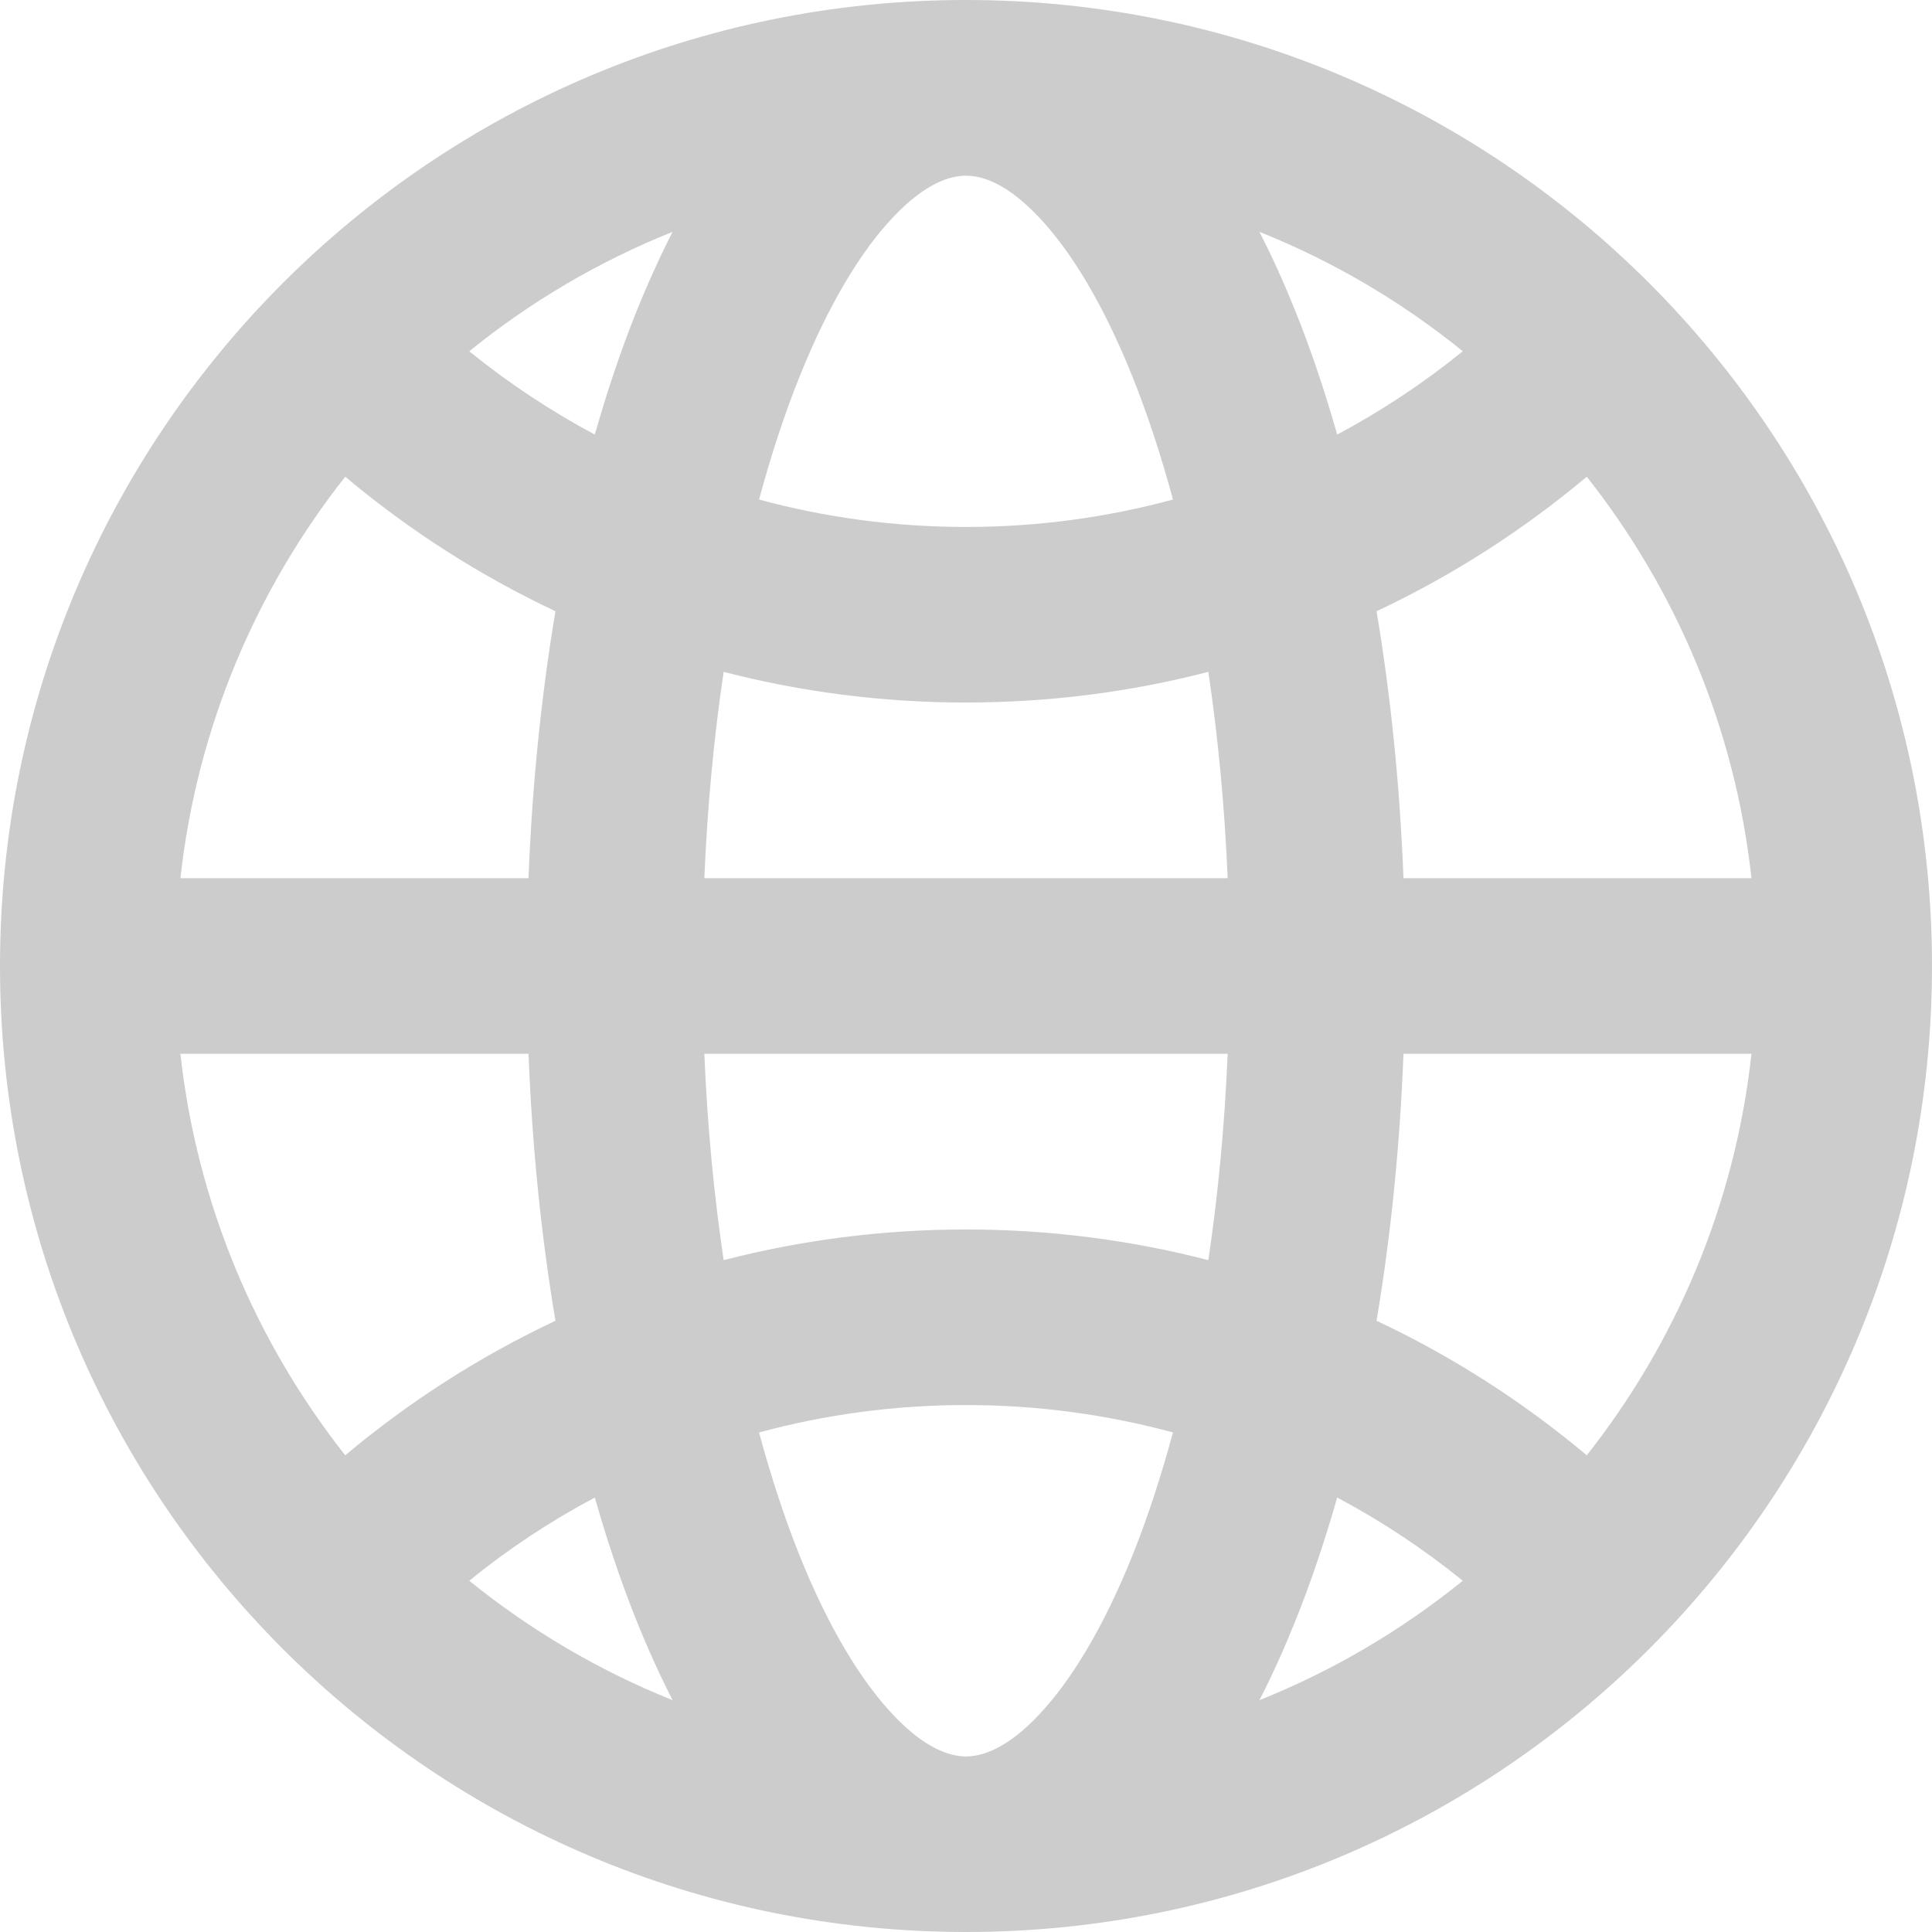 <svg width="16" height="16" viewBox="0 0 16 16" fill="none" xmlns="http://www.w3.org/2000/svg">
<path fill-rule="evenodd" clip-rule="evenodd" d="M0 8C0 3.582 3.582 0 8 0C12.418 0 16 3.582 16 8C16 12.418 12.418 16 8 16C3.582 16 0 12.418 0 8ZM13.141 12.052C13.879 11.117 14.368 9.975 14.505 8.727H11.623C11.593 9.499 11.517 10.242 11.4 10.938C12.03 11.234 12.614 11.61 13.141 12.052ZM12.114 13.091C11.791 12.829 11.443 12.598 11.074 12.402C10.972 12.76 10.858 13.098 10.732 13.413C10.639 13.645 10.539 13.868 10.43 14.08C11.043 13.835 11.61 13.499 12.114 13.091ZM10.007 10.436C10.087 9.898 10.142 9.326 10.167 8.727H5.833C5.858 9.326 5.913 9.898 5.993 10.436C6.634 10.27 7.307 10.182 8 10.182C8.693 10.182 9.366 10.27 10.007 10.436ZM9.714 11.863C9.168 11.715 8.593 11.636 8 11.636C7.407 11.636 6.832 11.715 6.286 11.863C6.385 12.229 6.496 12.567 6.618 12.873C6.861 13.48 7.132 13.922 7.396 14.201C7.658 14.479 7.863 14.546 8 14.546C8.137 14.546 8.342 14.479 8.604 14.201C8.868 13.922 9.139 13.48 9.382 12.873C9.504 12.567 9.615 12.229 9.714 11.863ZM4.6 10.938C4.483 10.242 4.407 9.499 4.377 8.727H1.494C1.632 9.975 2.121 11.117 2.859 12.052C3.386 11.61 3.971 11.234 4.6 10.938ZM3.886 13.091C4.208 12.829 4.557 12.598 4.926 12.402C5.028 12.76 5.142 13.098 5.268 13.413C5.361 13.645 5.462 13.868 5.57 14.08C4.958 13.835 4.391 13.499 3.886 13.091ZM11.623 7.273H14.505C14.368 6.025 13.879 4.883 13.141 3.948C12.614 4.39 12.03 4.766 11.4 5.062C11.517 5.758 11.593 6.501 11.623 7.273ZM12.114 2.909C11.791 3.171 11.443 3.402 11.074 3.599C10.972 3.24 10.858 2.901 10.732 2.587C10.639 2.355 10.539 2.132 10.43 1.92C11.043 2.165 11.61 2.5 12.114 2.909ZM8 4.364C8.593 4.364 9.168 4.285 9.714 4.137C9.615 3.771 9.504 3.433 9.382 3.128C9.139 2.52 8.868 2.077 8.604 1.799C8.342 1.521 8.137 1.455 8 1.455C7.863 1.455 7.658 1.521 7.396 1.799C7.132 2.077 6.861 2.52 6.618 3.128C6.496 3.433 6.385 3.771 6.286 4.137C6.832 4.285 7.407 4.364 8 4.364ZM8 5.818C7.307 5.818 6.634 5.73 5.993 5.564C5.913 6.102 5.858 6.674 5.833 7.273H10.167C10.142 6.674 10.087 6.102 10.007 5.564C9.366 5.73 8.693 5.818 8 5.818ZM5.268 2.587C5.142 2.901 5.028 3.24 4.926 3.599C4.557 3.402 4.208 3.17 3.886 2.909C4.391 2.5 4.958 2.165 5.57 1.92C5.462 2.132 5.361 2.355 5.268 2.587ZM4.6 5.062C3.971 4.766 3.386 4.39 2.859 3.948C2.121 4.883 1.632 6.025 1.494 7.273H4.377C4.407 6.501 4.483 5.758 4.6 5.062Z" fill="#CCCCCC"/>
</svg>
